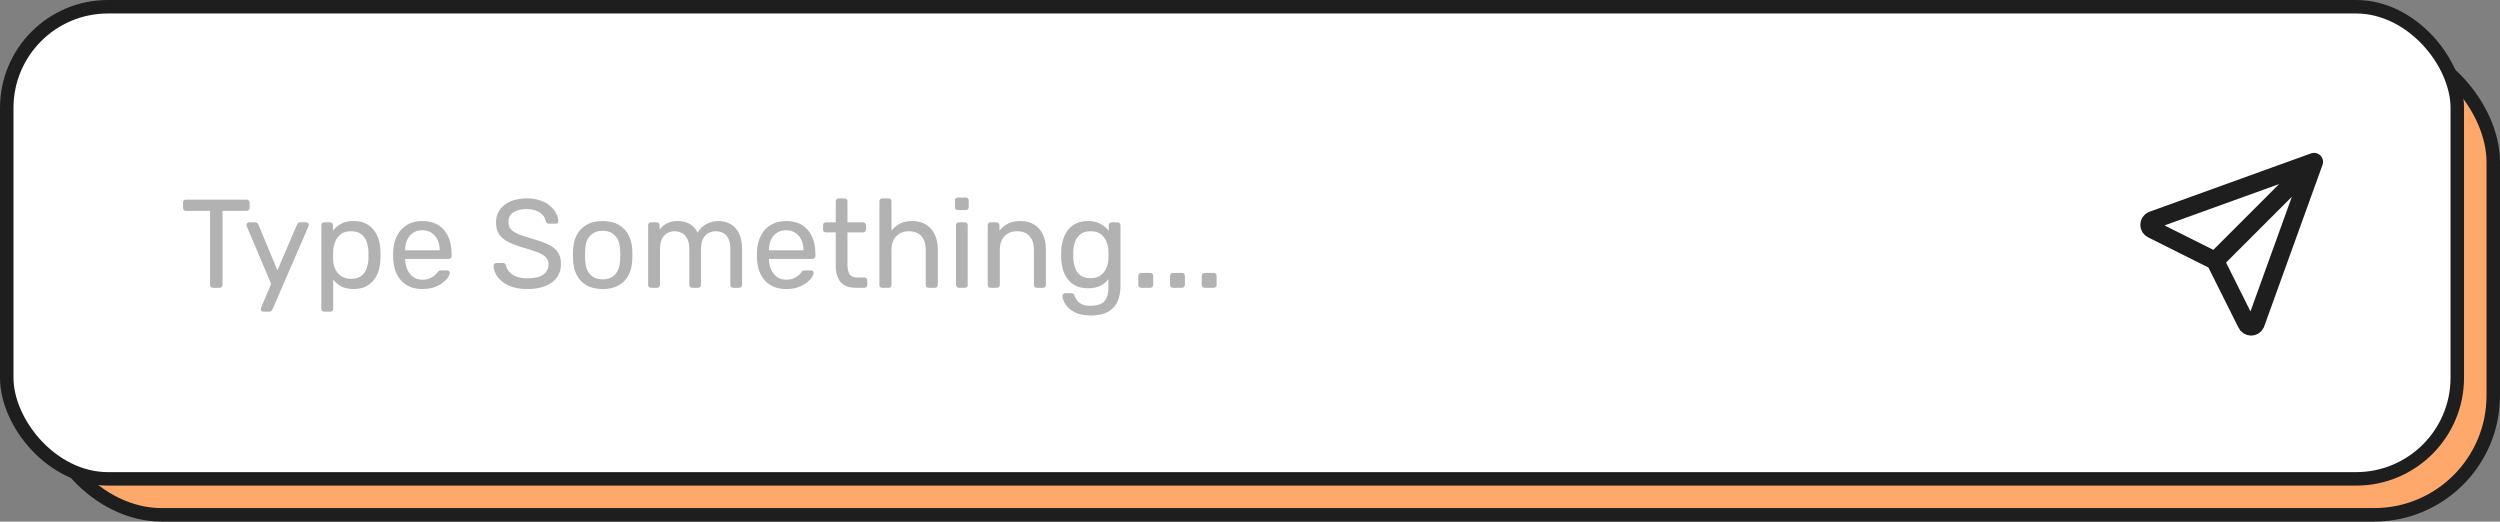 <svg width="278" height="58" viewBox="0 0 278 58" fill="none" xmlns="http://www.w3.org/2000/svg">
<rect x="0" y="0" width="278" height="58" fill="#808080" stroke="none"/>
<rect x="4.75" y="4.75" width="272.5" height="52.5" rx="13.25" fill="#FFA86B" stroke="#1E1E1E" stroke-width="1.5"/>
<rect x="0.75" y="0.75" width="272.5" height="52.5" rx="11.25" fill="white" stroke="#1E1E1E" stroke-width="1.5"/>
<path d="M23.682 32C23.589 32 23.509 31.972 23.444 31.916C23.388 31.851 23.36 31.771 23.36 31.678V23.446H20.672C20.579 23.446 20.499 23.418 20.434 23.362C20.378 23.297 20.35 23.217 20.35 23.124V22.536C20.35 22.433 20.378 22.354 20.434 22.298C20.499 22.233 20.579 22.2 20.672 22.2H27.42C27.523 22.2 27.602 22.233 27.658 22.298C27.723 22.354 27.756 22.433 27.756 22.536V23.124C27.756 23.217 27.723 23.297 27.658 23.362C27.602 23.418 27.523 23.446 27.42 23.446H24.746V31.678C24.746 31.771 24.713 31.851 24.648 31.916C24.592 31.972 24.513 32 24.41 32H23.682ZM29.283 34.66C29.208 34.66 29.143 34.632 29.087 34.576C29.031 34.52 29.003 34.455 29.003 34.38C29.003 34.343 29.007 34.305 29.017 34.268C29.026 34.231 29.045 34.184 29.073 34.128L30.151 31.566L27.477 25.252C27.43 25.14 27.407 25.061 27.407 25.014C27.407 24.93 27.435 24.86 27.491 24.804C27.547 24.748 27.617 24.72 27.701 24.72H28.387C28.48 24.72 28.555 24.743 28.611 24.79C28.667 24.837 28.704 24.893 28.723 24.958L30.851 30.054L33.035 24.958C33.063 24.893 33.1 24.837 33.147 24.79C33.203 24.743 33.282 24.72 33.385 24.72H34.043C34.127 24.72 34.197 24.748 34.253 24.804C34.309 24.86 34.337 24.925 34.337 25C34.337 25.047 34.313 25.131 34.267 25.252L30.291 34.422C30.263 34.487 30.221 34.543 30.165 34.59C30.118 34.637 30.043 34.66 29.941 34.66H29.283ZM36.056 34.66C35.962 34.66 35.883 34.627 35.818 34.562C35.762 34.506 35.734 34.431 35.734 34.338V25.042C35.734 24.949 35.762 24.874 35.818 24.818C35.883 24.753 35.962 24.72 36.056 24.72H36.7C36.793 24.72 36.868 24.753 36.924 24.818C36.989 24.874 37.022 24.949 37.022 25.042V25.658C37.246 25.35 37.544 25.093 37.918 24.888C38.291 24.683 38.758 24.58 39.318 24.58C39.84 24.58 40.284 24.669 40.648 24.846C41.021 25.023 41.324 25.266 41.558 25.574C41.8 25.882 41.982 26.232 42.104 26.624C42.225 27.016 42.29 27.436 42.3 27.884C42.309 28.033 42.314 28.192 42.314 28.36C42.314 28.528 42.309 28.687 42.3 28.836C42.29 29.275 42.225 29.695 42.104 30.096C41.982 30.488 41.8 30.838 41.558 31.146C41.324 31.445 41.021 31.687 40.648 31.874C40.284 32.051 39.84 32.14 39.318 32.14C38.776 32.14 38.319 32.042 37.946 31.846C37.582 31.641 37.283 31.389 37.05 31.09V34.338C37.05 34.431 37.022 34.506 36.966 34.562C36.91 34.627 36.83 34.66 36.728 34.66H36.056ZM39.024 31.006C39.509 31.006 39.887 30.903 40.158 30.698C40.438 30.483 40.638 30.208 40.76 29.872C40.881 29.527 40.951 29.158 40.97 28.766C40.979 28.495 40.979 28.225 40.97 27.954C40.951 27.562 40.881 27.198 40.76 26.862C40.638 26.517 40.438 26.241 40.158 26.036C39.887 25.821 39.509 25.714 39.024 25.714C38.566 25.714 38.193 25.821 37.904 26.036C37.624 26.251 37.414 26.526 37.274 26.862C37.143 27.189 37.068 27.525 37.05 27.87C37.04 28.019 37.036 28.197 37.036 28.402C37.036 28.607 37.04 28.789 37.05 28.948C37.059 29.275 37.134 29.597 37.274 29.914C37.423 30.231 37.642 30.493 37.932 30.698C38.221 30.903 38.585 31.006 39.024 31.006ZM46.957 32.14C45.996 32.14 45.231 31.846 44.661 31.258C44.092 30.661 43.779 29.849 43.723 28.822C43.714 28.701 43.709 28.547 43.709 28.36C43.709 28.164 43.714 28.005 43.723 27.884C43.761 27.221 43.915 26.643 44.185 26.148C44.456 25.644 44.825 25.257 45.291 24.986C45.767 24.715 46.323 24.58 46.957 24.58C47.667 24.58 48.259 24.729 48.735 25.028C49.221 25.327 49.589 25.751 49.841 26.302C50.093 26.853 50.219 27.497 50.219 28.234V28.472C50.219 28.575 50.187 28.654 50.121 28.71C50.065 28.766 49.991 28.794 49.897 28.794H45.053C45.053 28.803 45.053 28.822 45.053 28.85C45.053 28.878 45.053 28.901 45.053 28.92C45.072 29.303 45.156 29.662 45.305 29.998C45.455 30.325 45.669 30.591 45.949 30.796C46.229 31.001 46.565 31.104 46.957 31.104C47.293 31.104 47.573 31.053 47.797 30.95C48.021 30.847 48.203 30.735 48.343 30.614C48.483 30.483 48.577 30.385 48.623 30.32C48.707 30.199 48.773 30.129 48.819 30.11C48.866 30.082 48.941 30.068 49.043 30.068H49.715C49.809 30.068 49.883 30.096 49.939 30.152C50.005 30.199 50.033 30.269 50.023 30.362C50.014 30.502 49.939 30.675 49.799 30.88C49.659 31.076 49.459 31.272 49.197 31.468C48.936 31.664 48.619 31.827 48.245 31.958C47.872 32.079 47.443 32.14 46.957 32.14ZM45.053 27.828H48.889V27.786C48.889 27.366 48.81 26.993 48.651 26.666C48.502 26.339 48.283 26.083 47.993 25.896C47.704 25.7 47.359 25.602 46.957 25.602C46.556 25.602 46.211 25.7 45.921 25.896C45.641 26.083 45.427 26.339 45.277 26.666C45.128 26.993 45.053 27.366 45.053 27.786V27.828ZM58.657 32.14C57.845 32.14 57.164 32.019 56.613 31.776C56.062 31.524 55.638 31.202 55.339 30.81C55.05 30.409 54.896 29.984 54.877 29.536C54.877 29.461 54.905 29.396 54.961 29.34C55.026 29.275 55.101 29.242 55.185 29.242H55.899C56.011 29.242 56.095 29.27 56.151 29.326C56.207 29.382 56.244 29.447 56.263 29.522C56.31 29.746 56.422 29.97 56.599 30.194C56.786 30.409 57.042 30.591 57.369 30.74C57.705 30.88 58.134 30.95 58.657 30.95C59.46 30.95 60.048 30.81 60.421 30.53C60.804 30.241 60.995 29.858 60.995 29.382C60.995 29.055 60.892 28.794 60.687 28.598C60.491 28.393 60.188 28.211 59.777 28.052C59.366 27.893 58.834 27.721 58.181 27.534C57.5 27.338 56.935 27.123 56.487 26.89C56.039 26.657 55.703 26.367 55.479 26.022C55.264 25.677 55.157 25.238 55.157 24.706C55.157 24.202 55.292 23.754 55.563 23.362C55.834 22.961 56.221 22.643 56.725 22.41C57.238 22.177 57.859 22.06 58.587 22.06C59.166 22.06 59.67 22.139 60.099 22.298C60.538 22.447 60.902 22.653 61.191 22.914C61.48 23.166 61.7 23.441 61.849 23.74C61.998 24.029 62.078 24.314 62.087 24.594C62.087 24.659 62.064 24.725 62.017 24.79C61.97 24.846 61.896 24.874 61.793 24.874H61.051C60.986 24.874 60.916 24.855 60.841 24.818C60.776 24.781 60.724 24.711 60.687 24.608C60.631 24.225 60.416 23.903 60.043 23.642C59.67 23.381 59.184 23.25 58.587 23.25C57.98 23.25 57.486 23.367 57.103 23.6C56.73 23.833 56.543 24.197 56.543 24.692C56.543 25.009 56.632 25.275 56.809 25.49C56.986 25.695 57.266 25.877 57.649 26.036C58.032 26.195 58.531 26.363 59.147 26.54C59.894 26.745 60.505 26.965 60.981 27.198C61.457 27.422 61.807 27.707 62.031 28.052C62.264 28.388 62.381 28.822 62.381 29.354C62.381 29.942 62.227 30.446 61.919 30.866C61.611 31.277 61.177 31.594 60.617 31.818C60.066 32.033 59.413 32.14 58.657 32.14ZM67.016 32.14C66.307 32.14 65.714 32.005 65.238 31.734C64.762 31.463 64.398 31.09 64.146 30.614C63.894 30.129 63.754 29.578 63.726 28.962C63.717 28.803 63.712 28.603 63.712 28.36C63.712 28.108 63.717 27.907 63.726 27.758C63.754 27.133 63.894 26.582 64.146 26.106C64.407 25.63 64.776 25.257 65.252 24.986C65.728 24.715 66.316 24.58 67.016 24.58C67.716 24.58 68.304 24.715 68.78 24.986C69.256 25.257 69.62 25.63 69.872 26.106C70.133 26.582 70.278 27.133 70.306 27.758C70.315 27.907 70.32 28.108 70.32 28.36C70.32 28.603 70.315 28.803 70.306 28.962C70.278 29.578 70.138 30.129 69.886 30.614C69.634 31.09 69.27 31.463 68.794 31.734C68.318 32.005 67.725 32.14 67.016 32.14ZM67.016 31.062C67.595 31.062 68.057 30.88 68.402 30.516C68.747 30.143 68.934 29.601 68.962 28.892C68.971 28.752 68.976 28.575 68.976 28.36C68.976 28.145 68.971 27.968 68.962 27.828C68.934 27.119 68.747 26.582 68.402 26.218C68.057 25.845 67.595 25.658 67.016 25.658C66.437 25.658 65.971 25.845 65.616 26.218C65.271 26.582 65.089 27.119 65.07 27.828C65.061 27.968 65.056 28.145 65.056 28.36C65.056 28.575 65.061 28.752 65.07 28.892C65.089 29.601 65.271 30.143 65.616 30.516C65.971 30.88 66.437 31.062 67.016 31.062ZM72.395 32C72.302 32 72.222 31.972 72.157 31.916C72.101 31.851 72.073 31.771 72.073 31.678V25.042C72.073 24.949 72.101 24.874 72.157 24.818C72.222 24.753 72.302 24.72 72.395 24.72H73.025C73.118 24.72 73.193 24.753 73.249 24.818C73.314 24.874 73.347 24.949 73.347 25.042V25.532C73.562 25.243 73.832 25.014 74.159 24.846C74.486 24.669 74.878 24.58 75.335 24.58C76.39 24.571 77.136 25 77.575 25.868C77.79 25.476 78.102 25.163 78.513 24.93C78.924 24.697 79.39 24.58 79.913 24.58C80.398 24.58 80.837 24.692 81.229 24.916C81.63 25.14 81.943 25.481 82.167 25.938C82.4 26.386 82.517 26.951 82.517 27.632V31.678C82.517 31.771 82.484 31.851 82.419 31.916C82.363 31.972 82.288 32 82.195 32H81.537C81.444 32 81.364 31.972 81.299 31.916C81.243 31.851 81.215 31.771 81.215 31.678V27.758C81.215 27.235 81.14 26.825 80.991 26.526C80.842 26.227 80.641 26.017 80.389 25.896C80.137 25.775 79.862 25.714 79.563 25.714C79.32 25.714 79.073 25.775 78.821 25.896C78.569 26.017 78.359 26.227 78.191 26.526C78.032 26.825 77.953 27.235 77.953 27.758V31.678C77.953 31.771 77.92 31.851 77.855 31.916C77.799 31.972 77.724 32 77.631 32H76.973C76.88 32 76.8 31.972 76.735 31.916C76.679 31.851 76.651 31.771 76.651 31.678V27.758C76.651 27.235 76.572 26.825 76.413 26.526C76.254 26.227 76.049 26.017 75.797 25.896C75.545 25.775 75.279 25.714 74.999 25.714C74.756 25.714 74.509 25.775 74.257 25.896C74.005 26.017 73.795 26.227 73.627 26.526C73.468 26.825 73.389 27.231 73.389 27.744V31.678C73.389 31.771 73.356 31.851 73.291 31.916C73.235 31.972 73.16 32 73.067 32H72.395ZM87.412 32.14C86.451 32.14 85.686 31.846 85.117 31.258C84.547 30.661 84.234 29.849 84.178 28.822C84.169 28.701 84.165 28.547 84.165 28.36C84.165 28.164 84.169 28.005 84.178 27.884C84.216 27.221 84.37 26.643 84.641 26.148C84.911 25.644 85.28 25.257 85.746 24.986C86.222 24.715 86.778 24.58 87.412 24.58C88.122 24.58 88.715 24.729 89.191 25.028C89.676 25.327 90.044 25.751 90.296 26.302C90.549 26.853 90.674 27.497 90.674 28.234V28.472C90.674 28.575 90.642 28.654 90.576 28.71C90.52 28.766 90.446 28.794 90.353 28.794H85.508C85.508 28.803 85.508 28.822 85.508 28.85C85.508 28.878 85.508 28.901 85.508 28.92C85.527 29.303 85.611 29.662 85.76 29.998C85.91 30.325 86.124 30.591 86.404 30.796C86.684 31.001 87.02 31.104 87.412 31.104C87.749 31.104 88.028 31.053 88.252 30.95C88.477 30.847 88.659 30.735 88.799 30.614C88.939 30.483 89.032 30.385 89.079 30.32C89.162 30.199 89.228 30.129 89.275 30.11C89.321 30.082 89.396 30.068 89.499 30.068H90.171C90.264 30.068 90.338 30.096 90.394 30.152C90.46 30.199 90.488 30.269 90.478 30.362C90.469 30.502 90.394 30.675 90.254 30.88C90.115 31.076 89.914 31.272 89.653 31.468C89.391 31.664 89.074 31.827 88.701 31.958C88.327 32.079 87.898 32.14 87.412 32.14ZM85.508 27.828H89.344V27.786C89.344 27.366 89.265 26.993 89.106 26.666C88.957 26.339 88.738 26.083 88.448 25.896C88.159 25.7 87.814 25.602 87.412 25.602C87.011 25.602 86.666 25.7 86.376 25.896C86.097 26.083 85.882 26.339 85.733 26.666C85.583 26.993 85.508 27.366 85.508 27.786V27.828ZM95.15 32C94.627 32 94.202 31.902 93.876 31.706C93.549 31.501 93.311 31.216 93.162 30.852C93.012 30.479 92.938 30.04 92.938 29.536V25.84H91.846C91.752 25.84 91.673 25.812 91.608 25.756C91.552 25.691 91.523 25.611 91.523 25.518V25.042C91.523 24.949 91.552 24.874 91.608 24.818C91.673 24.753 91.752 24.72 91.846 24.72H92.938V22.382C92.938 22.289 92.966 22.214 93.022 22.158C93.087 22.093 93.166 22.06 93.26 22.06H93.918C94.011 22.06 94.085 22.093 94.141 22.158C94.207 22.214 94.24 22.289 94.24 22.382V24.72H95.975C96.069 24.72 96.144 24.753 96.2 24.818C96.265 24.874 96.297 24.949 96.297 25.042V25.518C96.297 25.611 96.265 25.691 96.2 25.756C96.144 25.812 96.069 25.84 95.975 25.84H94.24V29.438C94.24 29.877 94.314 30.222 94.463 30.474C94.613 30.726 94.879 30.852 95.261 30.852H96.115C96.209 30.852 96.284 30.885 96.34 30.95C96.405 31.006 96.438 31.081 96.438 31.174V31.678C96.438 31.771 96.405 31.851 96.34 31.916C96.284 31.972 96.209 32 96.115 32H95.15ZM98.112 32C98.019 32 97.94 31.972 97.874 31.916C97.818 31.851 97.79 31.771 97.79 31.678V22.382C97.79 22.289 97.818 22.214 97.874 22.158C97.94 22.093 98.019 22.06 98.112 22.06H98.812C98.915 22.06 98.994 22.093 99.05 22.158C99.106 22.214 99.134 22.289 99.134 22.382V25.644C99.386 25.327 99.694 25.07 100.058 24.874C100.422 24.678 100.884 24.58 101.444 24.58C102.051 24.58 102.564 24.715 102.984 24.986C103.414 25.247 103.736 25.616 103.95 26.092C104.174 26.559 104.286 27.105 104.286 27.73V31.678C104.286 31.771 104.258 31.851 104.202 31.916C104.146 31.972 104.067 32 103.964 32H103.264C103.171 32 103.092 31.972 103.026 31.916C102.97 31.851 102.942 31.771 102.942 31.678V27.8C102.942 27.147 102.784 26.638 102.466 26.274C102.149 25.901 101.682 25.714 101.066 25.714C100.488 25.714 100.021 25.901 99.666 26.274C99.312 26.638 99.134 27.147 99.134 27.8V31.678C99.134 31.771 99.106 31.851 99.05 31.916C98.994 31.972 98.915 32 98.812 32H98.112ZM106.629 32C106.536 32 106.457 31.972 106.391 31.916C106.335 31.851 106.307 31.771 106.307 31.678V25.042C106.307 24.949 106.335 24.874 106.391 24.818C106.457 24.753 106.536 24.72 106.629 24.72H107.301C107.395 24.72 107.469 24.753 107.525 24.818C107.581 24.874 107.609 24.949 107.609 25.042V31.678C107.609 31.771 107.581 31.851 107.525 31.916C107.469 31.972 107.395 32 107.301 32H106.629ZM106.517 23.362C106.424 23.362 106.345 23.334 106.279 23.278C106.223 23.213 106.195 23.133 106.195 23.04V22.284C106.195 22.191 106.223 22.116 106.279 22.06C106.345 21.995 106.424 21.962 106.517 21.962H107.399C107.493 21.962 107.567 21.995 107.623 22.06C107.689 22.116 107.721 22.191 107.721 22.284V23.04C107.721 23.133 107.689 23.213 107.623 23.278C107.567 23.334 107.493 23.362 107.399 23.362H106.517ZM110.157 32C110.063 32 109.984 31.972 109.919 31.916C109.863 31.851 109.835 31.771 109.835 31.678V25.042C109.835 24.949 109.863 24.874 109.919 24.818C109.984 24.753 110.063 24.72 110.157 24.72H110.815C110.908 24.72 110.983 24.753 111.039 24.818C111.104 24.874 111.137 24.949 111.137 25.042V25.658C111.379 25.341 111.683 25.084 112.047 24.888C112.42 24.683 112.896 24.58 113.475 24.58C114.081 24.58 114.595 24.715 115.015 24.986C115.444 25.247 115.766 25.616 115.981 26.092C116.195 26.559 116.303 27.105 116.303 27.73V31.678C116.303 31.771 116.275 31.851 116.219 31.916C116.163 31.972 116.088 32 115.995 32H115.295C115.201 32 115.122 31.972 115.057 31.916C115.001 31.851 114.973 31.771 114.973 31.678V27.8C114.973 27.147 114.814 26.638 114.497 26.274C114.179 25.901 113.713 25.714 113.097 25.714C112.518 25.714 112.051 25.901 111.697 26.274C111.351 26.638 111.179 27.147 111.179 27.8V31.678C111.179 31.771 111.146 31.851 111.081 31.916C111.025 31.972 110.95 32 110.857 32H110.157ZM121.307 35.08C120.672 35.08 120.15 34.996 119.739 34.828C119.338 34.66 119.02 34.455 118.787 34.212C118.563 33.979 118.4 33.741 118.297 33.498C118.204 33.265 118.152 33.078 118.143 32.938C118.134 32.845 118.162 32.765 118.227 32.7C118.302 32.635 118.381 32.602 118.465 32.602H119.137C119.221 32.602 119.291 32.621 119.347 32.658C119.403 32.695 119.45 32.775 119.487 32.896C119.543 33.036 119.627 33.19 119.739 33.358C119.851 33.535 120.024 33.685 120.257 33.806C120.49 33.937 120.817 34.002 121.237 34.002C121.676 34.002 122.044 33.941 122.343 33.82C122.642 33.708 122.866 33.503 123.015 33.204C123.174 32.915 123.253 32.513 123.253 32V31.048C123.029 31.337 122.735 31.58 122.371 31.776C122.007 31.963 121.55 32.056 120.999 32.056C120.476 32.056 120.028 31.967 119.655 31.79C119.282 31.603 118.974 31.356 118.731 31.048C118.498 30.731 118.32 30.371 118.199 29.97C118.087 29.569 118.022 29.149 118.003 28.71C117.994 28.449 117.994 28.192 118.003 27.94C118.022 27.501 118.087 27.081 118.199 26.68C118.32 26.279 118.498 25.919 118.731 25.602C118.974 25.285 119.282 25.037 119.655 24.86C120.028 24.673 120.476 24.58 120.999 24.58C121.559 24.58 122.021 24.687 122.385 24.902C122.758 25.107 123.062 25.359 123.295 25.658V25.056C123.295 24.963 123.323 24.883 123.379 24.818C123.444 24.753 123.524 24.72 123.617 24.72H124.261C124.354 24.72 124.434 24.753 124.499 24.818C124.564 24.883 124.597 24.963 124.597 25.056V31.846C124.597 32.471 124.49 33.027 124.275 33.512C124.07 33.997 123.724 34.38 123.239 34.66C122.763 34.94 122.119 35.08 121.307 35.08ZM121.279 30.936C121.746 30.936 122.119 30.829 122.399 30.614C122.688 30.399 122.898 30.129 123.029 29.802C123.169 29.475 123.244 29.144 123.253 28.808C123.262 28.677 123.267 28.519 123.267 28.332C123.267 28.136 123.262 27.973 123.253 27.842C123.244 27.506 123.169 27.175 123.029 26.848C122.898 26.521 122.688 26.251 122.399 26.036C122.119 25.821 121.746 25.714 121.279 25.714C120.812 25.714 120.439 25.821 120.159 26.036C119.879 26.241 119.678 26.517 119.557 26.862C119.436 27.198 119.366 27.562 119.347 27.954C119.338 28.197 119.338 28.444 119.347 28.696C119.366 29.088 119.436 29.457 119.557 29.802C119.678 30.138 119.879 30.413 120.159 30.628C120.439 30.833 120.812 30.936 121.279 30.936ZM126.903 32C126.809 32 126.73 31.972 126.665 31.916C126.609 31.851 126.581 31.771 126.581 31.678V30.67C126.581 30.577 126.609 30.502 126.665 30.446C126.73 30.381 126.809 30.348 126.903 30.348H127.911C128.004 30.348 128.079 30.381 128.135 30.446C128.2 30.502 128.233 30.577 128.233 30.67V31.678C128.233 31.771 128.2 31.851 128.135 31.916C128.079 31.972 128.004 32 127.911 32H126.903ZM130.43 32C130.337 32 130.257 31.972 130.192 31.916C130.136 31.851 130.108 31.771 130.108 31.678V30.67C130.108 30.577 130.136 30.502 130.192 30.446C130.257 30.381 130.337 30.348 130.43 30.348H131.438C131.531 30.348 131.606 30.381 131.662 30.446C131.727 30.502 131.76 30.577 131.76 30.67V31.678C131.76 31.771 131.727 31.851 131.662 31.916C131.606 31.972 131.531 32 131.438 32H130.43ZM133.957 32C133.864 32 133.785 31.972 133.719 31.916C133.663 31.851 133.635 31.771 133.635 31.678V30.67C133.635 30.577 133.663 30.502 133.719 30.446C133.785 30.381 133.864 30.348 133.957 30.348H134.965C135.059 30.348 135.133 30.381 135.189 30.446C135.255 30.502 135.287 30.577 135.287 30.67V31.678C135.287 31.771 135.255 31.851 135.189 31.916C135.133 31.972 135.059 32 134.965 32H133.957Z" fill="#B2B2B2"/>
<path d="M246.321 29L257.321 18M246.321 29L249.821 36C249.865 36.096 249.935 36.177 250.024 36.234C250.112 36.291 250.216 36.321 250.321 36.321C250.426 36.321 250.529 36.291 250.618 36.234C250.707 36.177 250.777 36.096 250.821 36L257.321 18M246.321 29L239.321 25.5C239.225 25.456 239.144 25.386 239.087 25.297C239.03 25.208 239 25.105 239 25C239 24.895 239.03 24.792 239.087 24.703C239.144 24.614 239.225 24.544 239.321 24.5L257.321 18" stroke="#1E1E1E" stroke-width="2" stroke-linecap="round" stroke-linejoin="round"/>
</svg>
